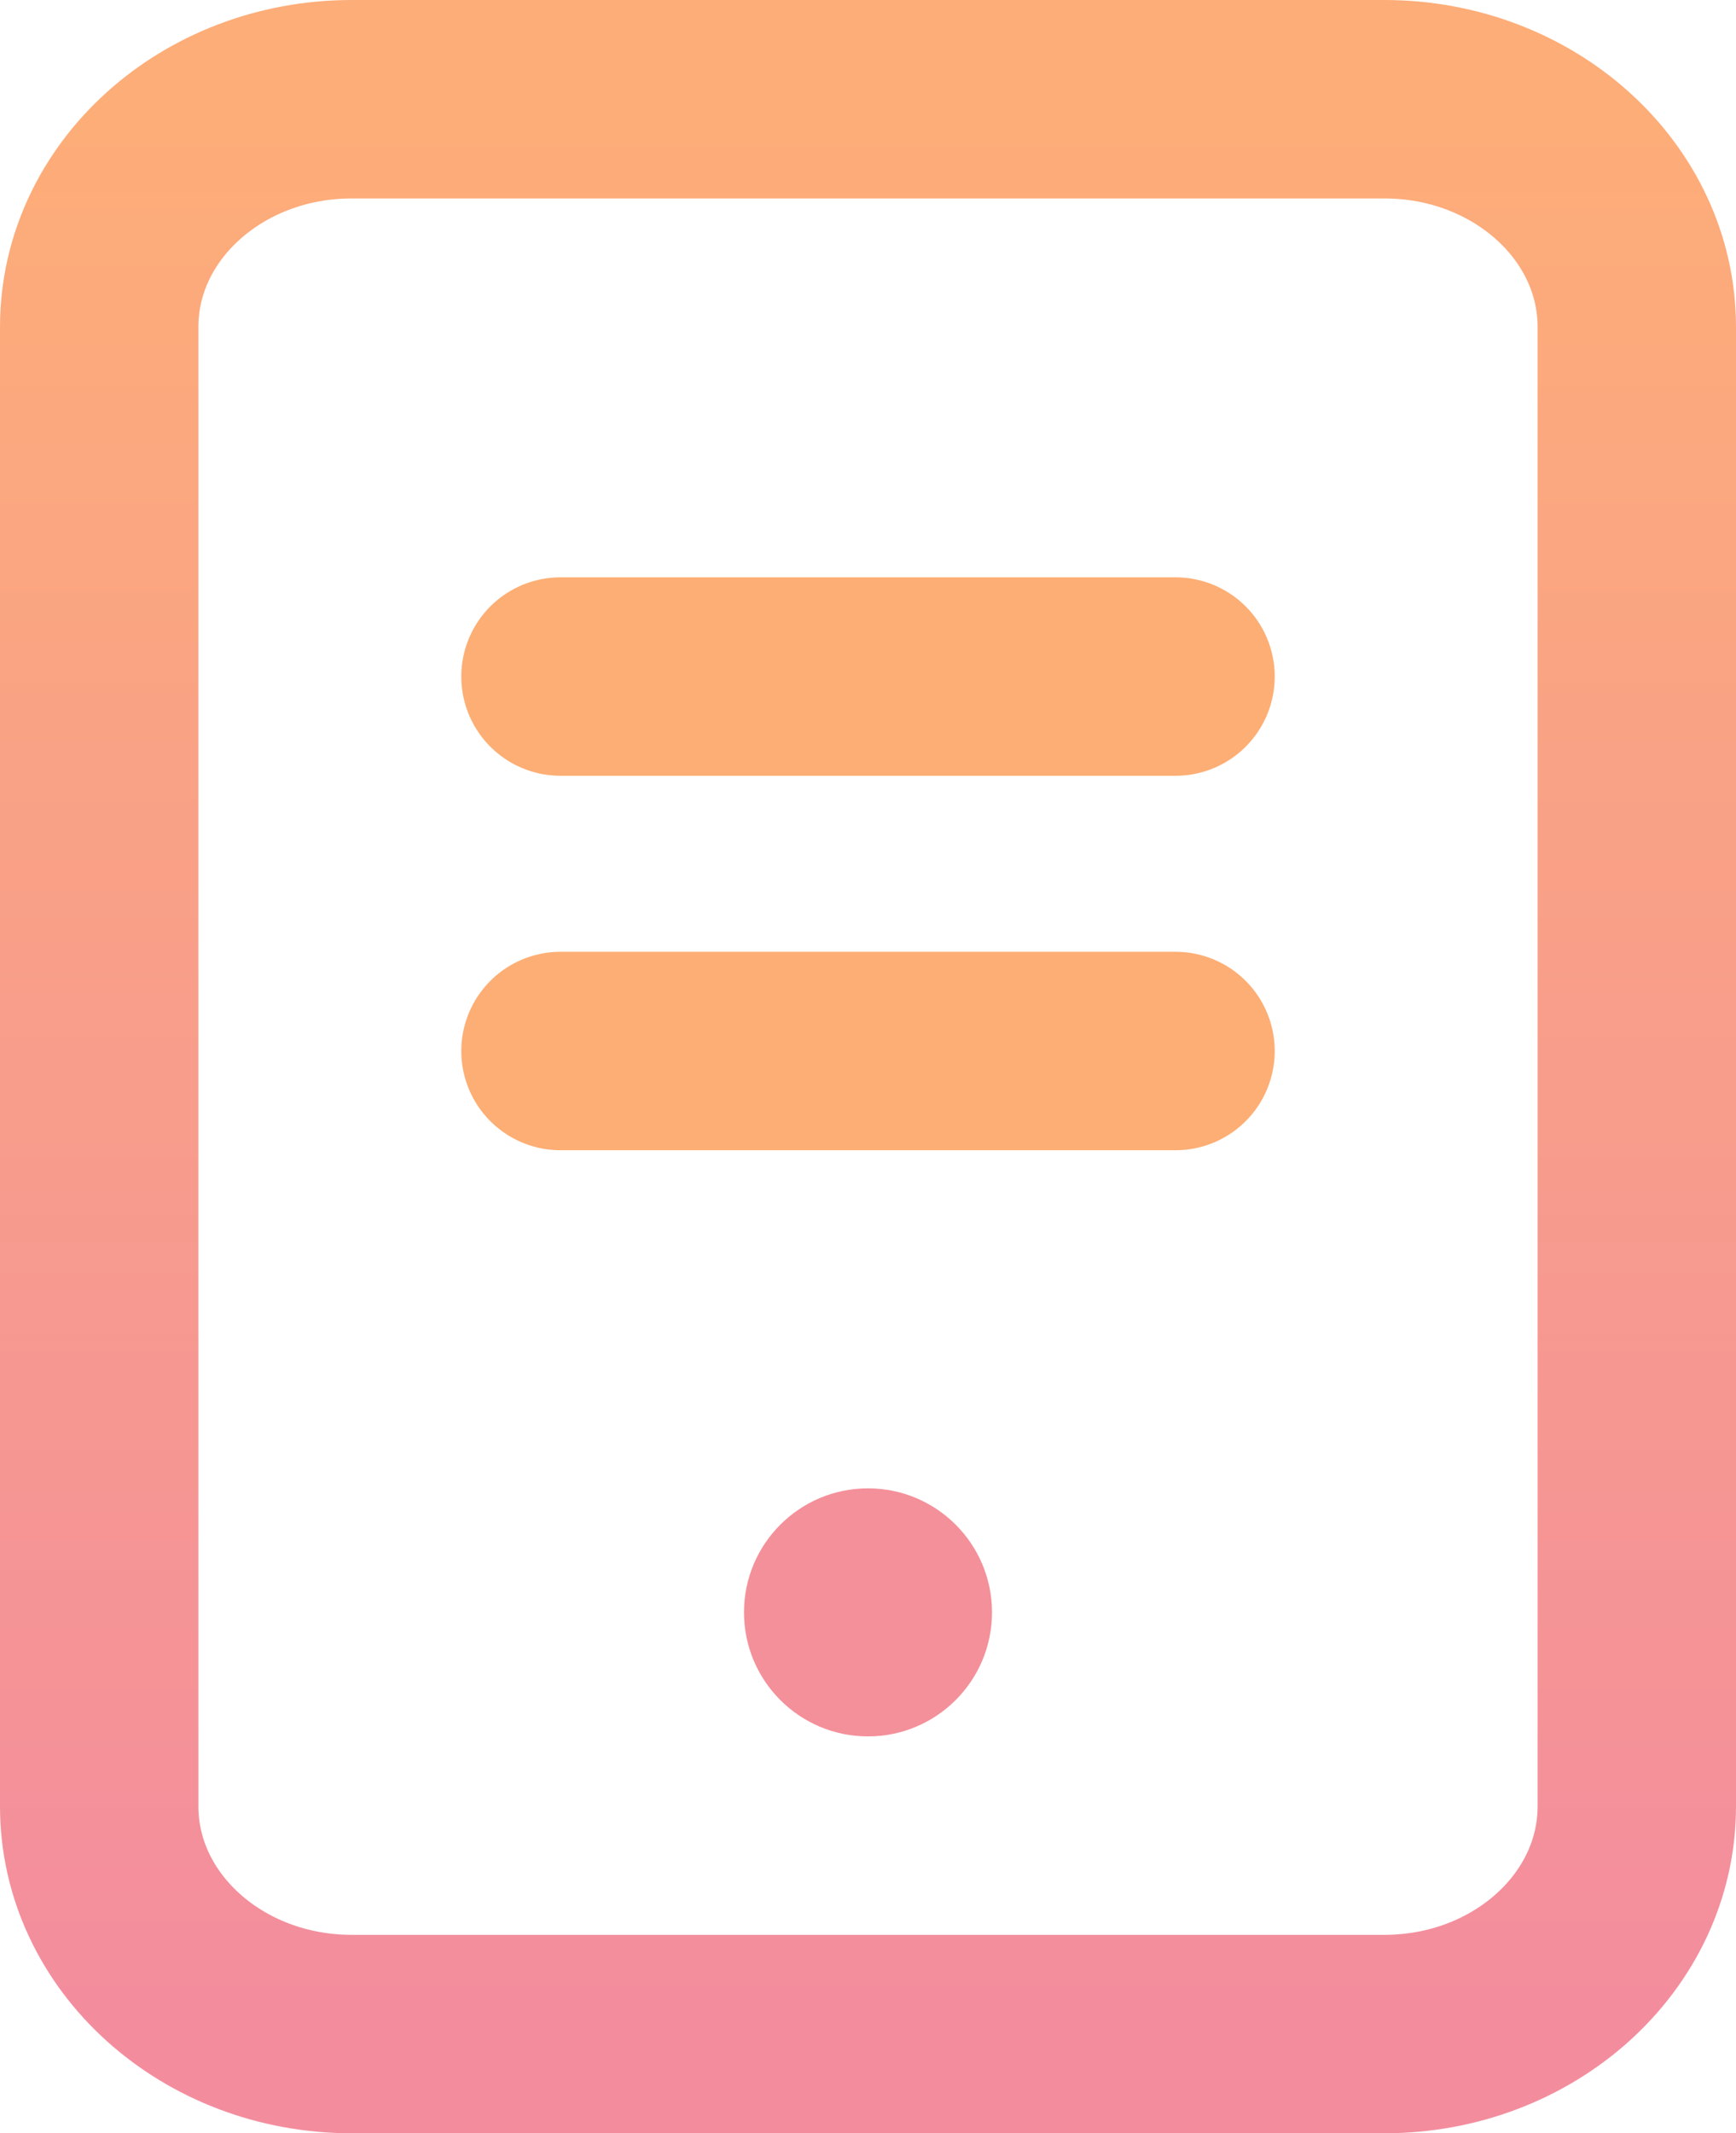 <svg width="35" height="43" xmlns="http://www.w3.org/2000/svg"><defs><linearGradient x1="50%" y1="0%" x2="50%" y2="100%" id="a"><stop stop-color="#FDAD78" offset="0%"/><stop stop-color="#F38D9E" offset="100%"/></linearGradient></defs><g transform="translate(2 2)" fill="none" fill-rule="evenodd"><g stroke-linecap="round" stroke-linejoin="round" stroke-width="4"><path d="M25.909 39H5.092C2.28 39 0 36.944 0 34.409V4.59C0 2.056 2.28 0 5.092 0h20.817C28.72 0 31 2.056 31 4.591V34.41C31 36.944 28.72 39 25.909 39z" stroke="url(#a)"/><path stroke="#FDAE74" d="M9.3 11.637h12.4M9.3 19.185h12.4"/></g><circle fill="#F4909A" cx="15.5" cy="30.5" r="2.5"/></g></svg>
